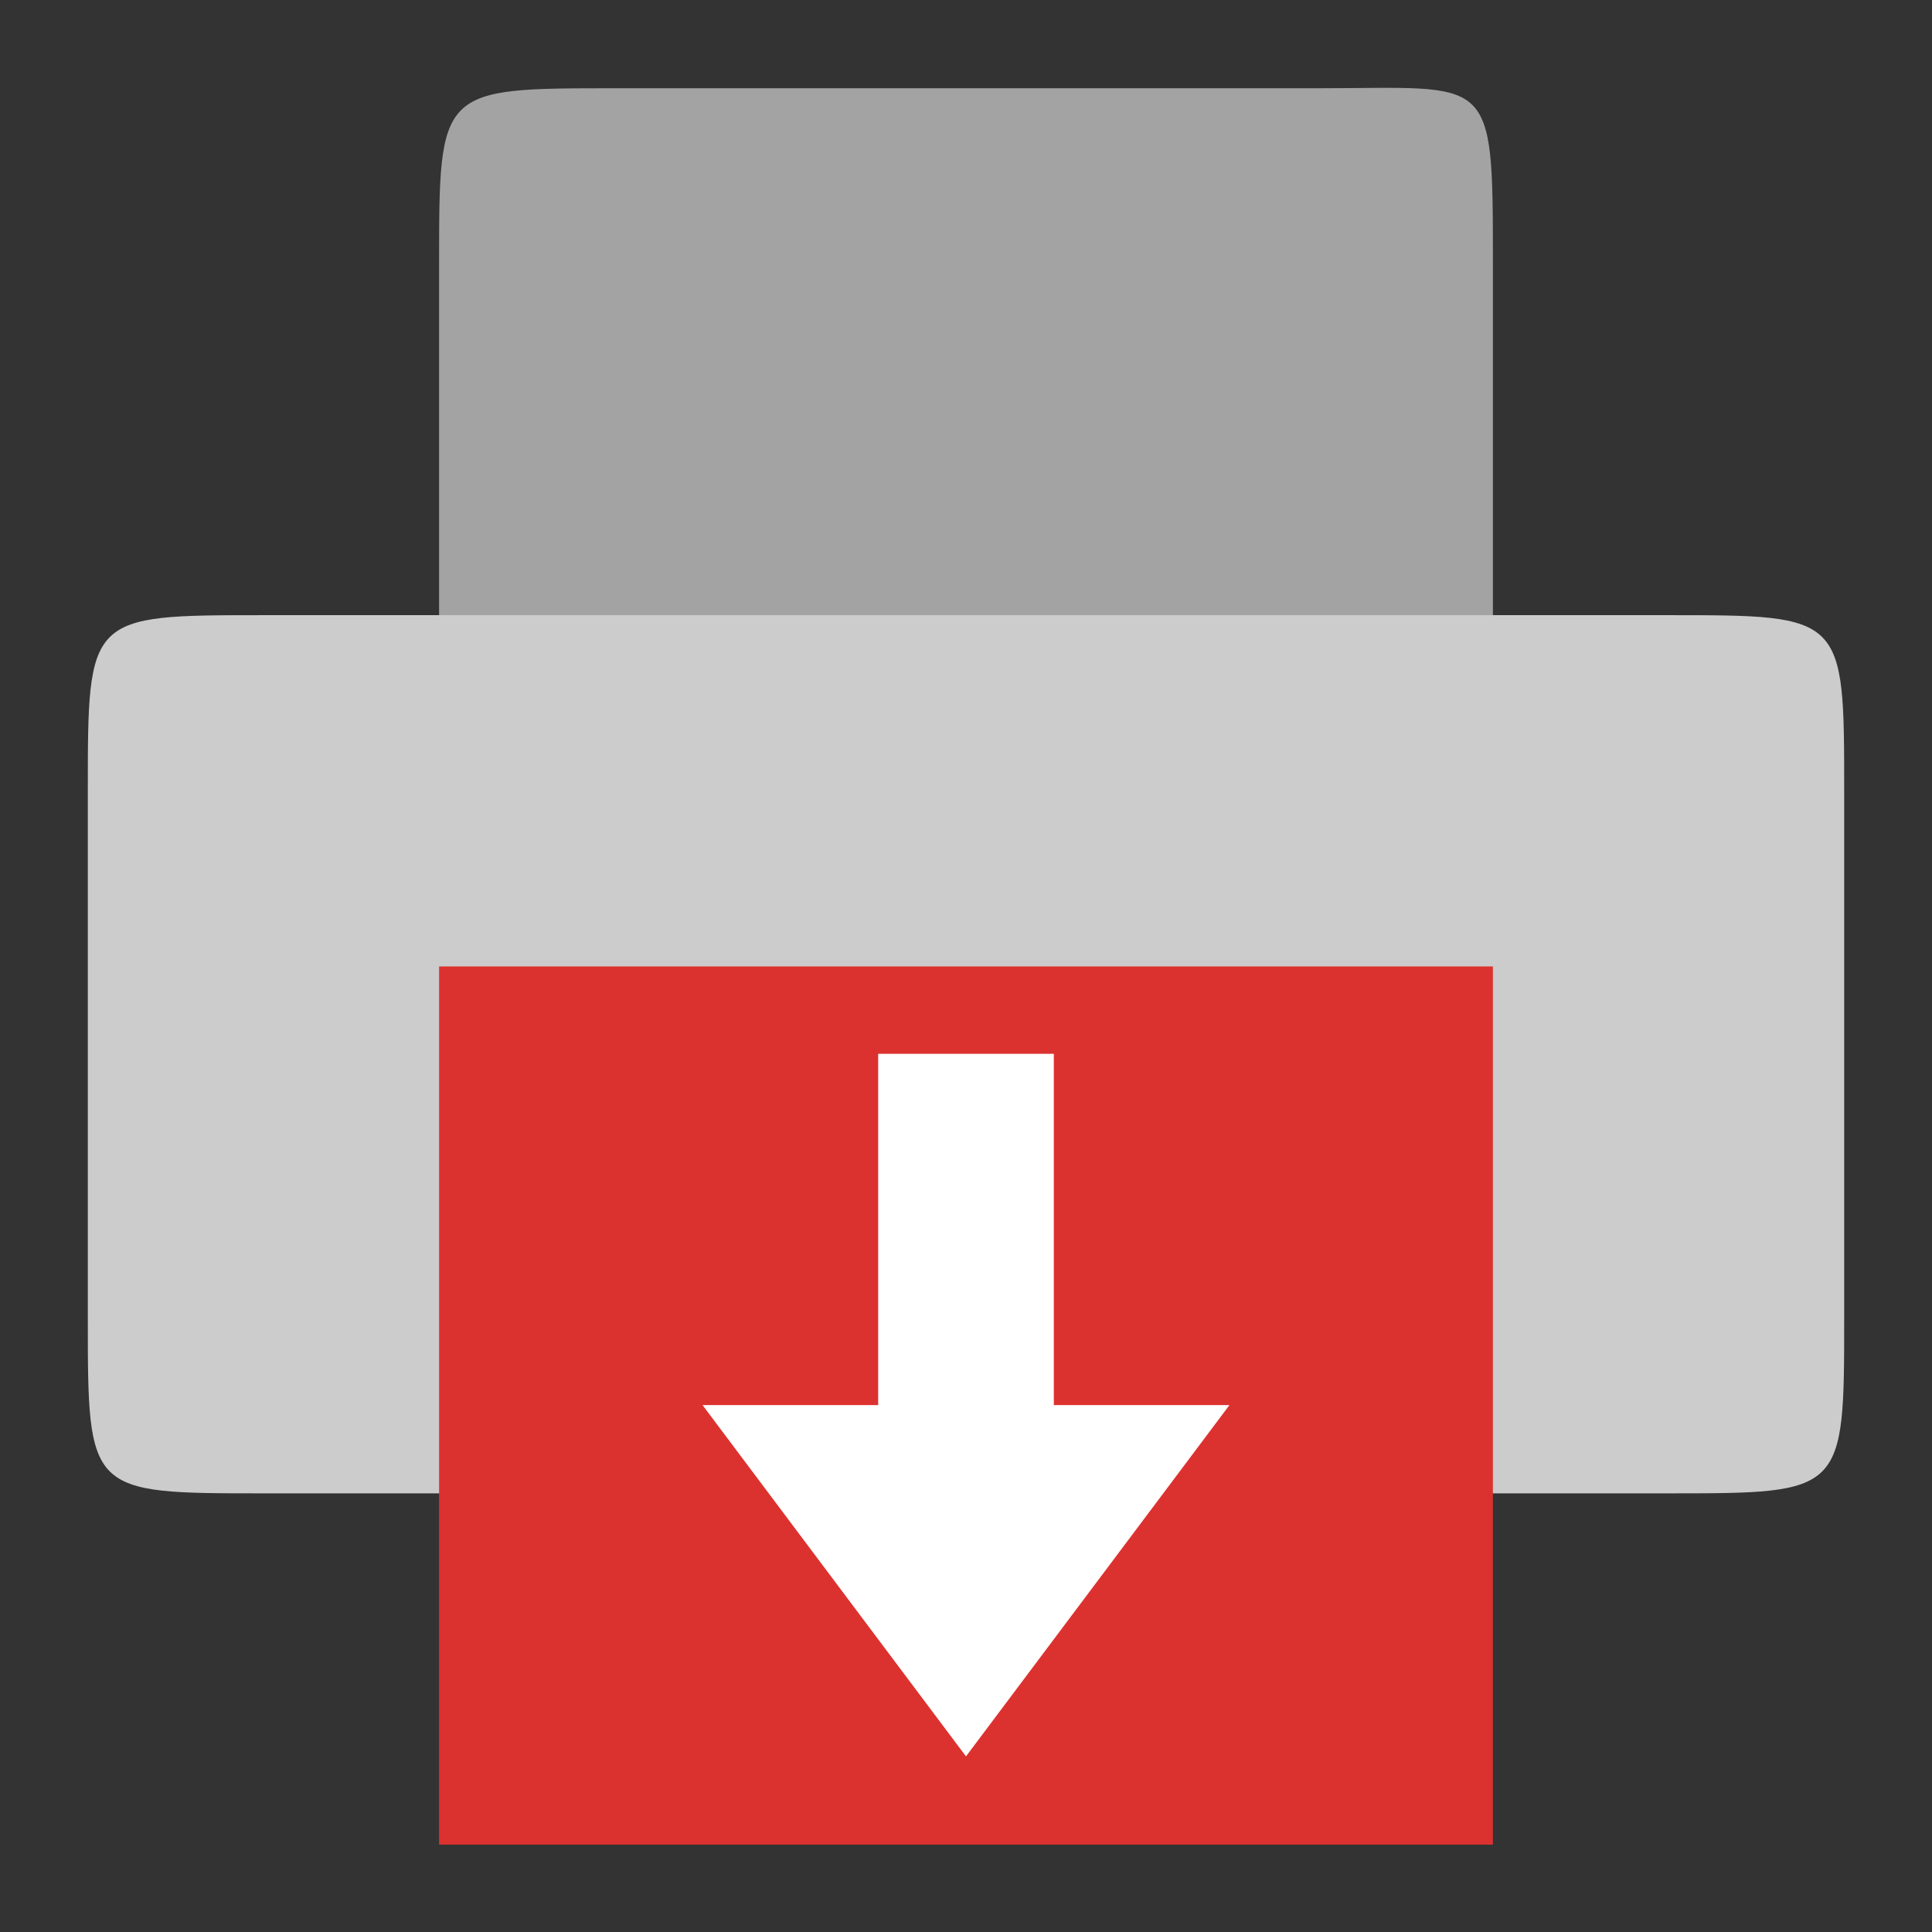 <svg xmlns="http://www.w3.org/2000/svg" viewBox="0 0 22 22">
 <rect x="0" y="0" width="22" height="22" fill="#333333" stroke="none"/>
 <g transform="matrix(1 0 0 1 -1 .005)" style="fill-rule:evenodd">
  <path d="m 8,1 8,0 c 2,0 2,-0.2 2,2 l 0,8 c 0,2 0,2 -2,2 L 8,13 C 6,13 6,13 6,11 L 6,3 C 6,1 6,1 8,1 z" style="fill:#aaa;fill-opacity:0.94"/>
  <path d="m 4,7 16,0 c 2,0 2,0 2,2 l 0,6 c 0,2 0,2 -2,2 L 4,17 C 2,17 2,17 2,15 L 2,9 C 2,7 2,7 4,7 z" style="fill:#ccc"/>
 </g>
 <g transform="matrix(1 0 0 1 -1 .005)">
  <path d="m 6 11 12 0 0 10 -12 0 z" style="fill:#dc322f"/>
 </g>
 <rect width="2" height="5" x="10" y="12" style="fill:#fff;opacity:1;fill-opacity:1;"/>
 <path d="m 8 16 6 0 -3 4 z" style="fill:#fff;opacity:1;fill-opacity:1;"/>
</svg>

